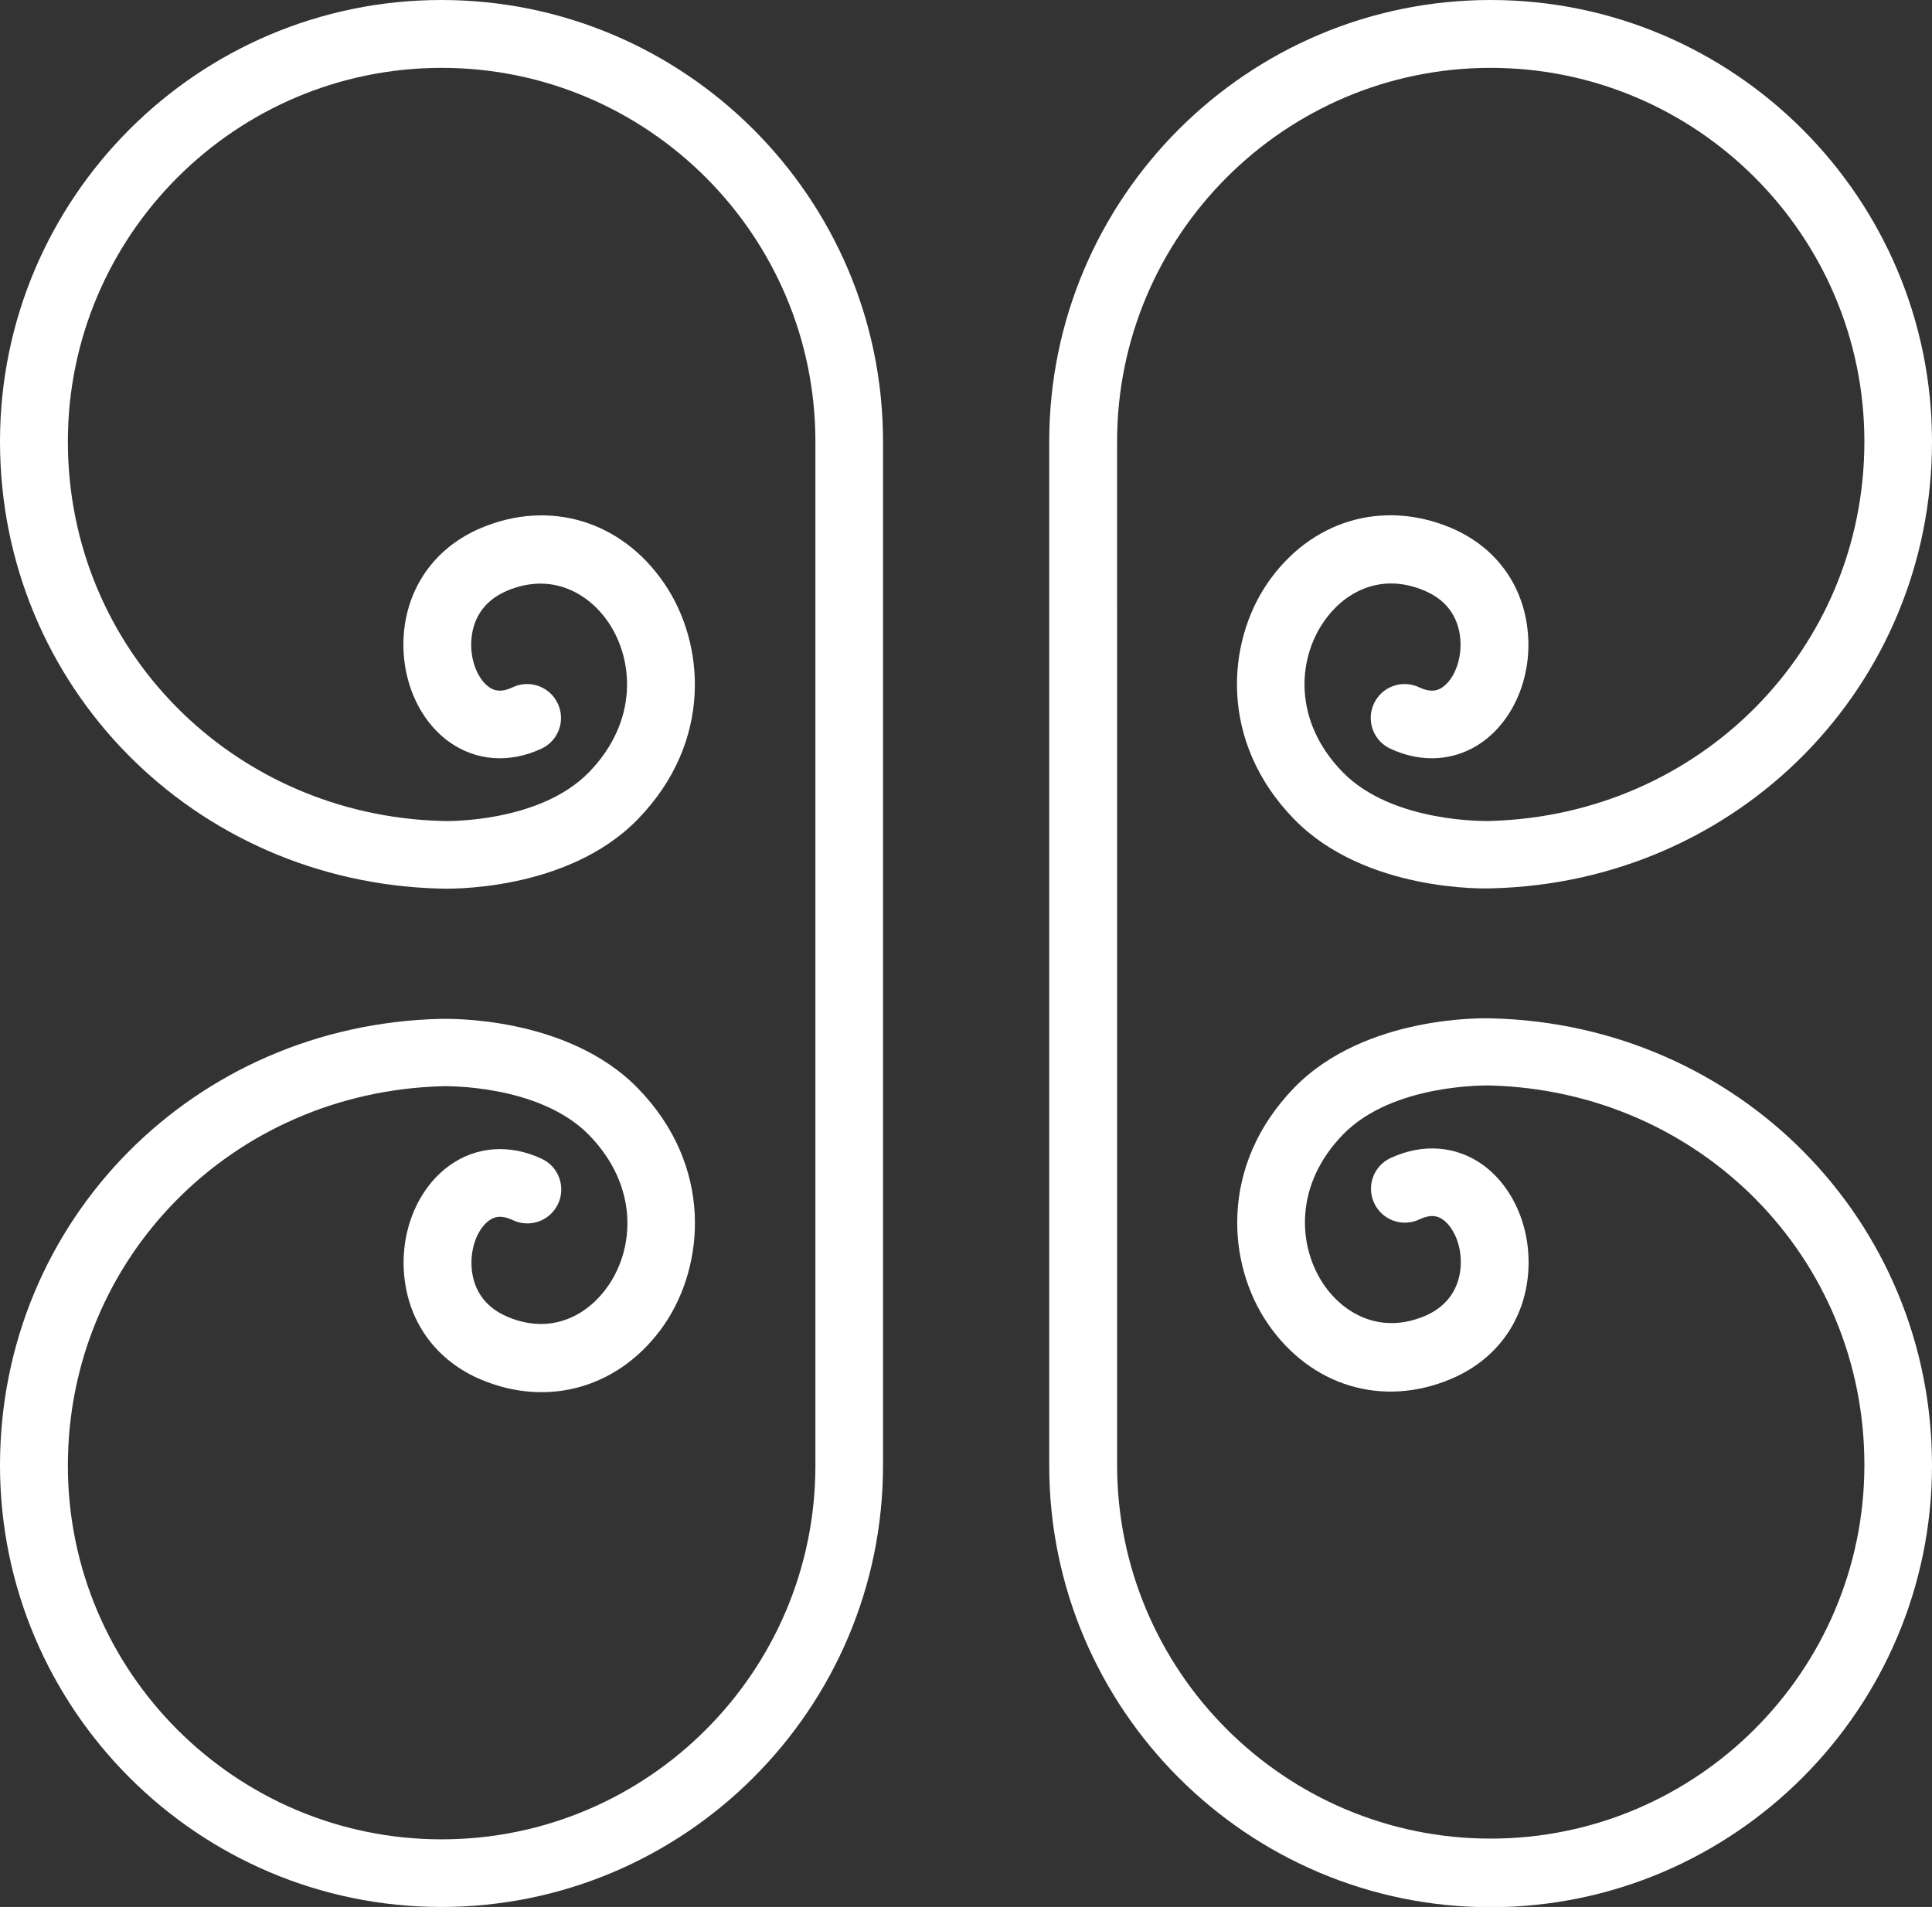 <?xml version="1.0" encoding="utf-8"?>
<!-- Generator: Adobe Illustrator 26.2.1, SVG Export Plug-In . SVG Version: 6.00 Build 0)  -->
<svg version="1.1" id="Capa_1" xmlns="http://www.w3.org/2000/svg" xmlns:xlink="http://www.w3.org/1999/xlink" x="0px" y="0px"
	 viewBox="0 0 78 77" style="enable-background:new 0 0 78 77;" xml:space="preserve">
<rect x="0" y="0" width="78" height="77" fill="#333333" stroke="none"/>
<style type="text/css">
	.st0{fill:#FFFFFF;}
	.st1{fill:#B7AA2C;}
	.st2{fill:#B7AA2E;}
	.st3{fill:#696A6F;}
</style>
<g>
	<g>
		<g>
			<g>
				<path class="st0" d="M35.65,59.17V17.83C35.65,8,27.65,0,17.82,0C7.99,0,0,8,0,17.83c0,9.87,7.82,17.8,17.77,18.05
					c0.21,0.01,5.1,0.16,7.98-2.8c3.06-3.15,2.7-7.14,1.07-9.52c-1.72-2.53-4.63-3.41-7.4-2.24c-1.76,0.74-2.89,2.24-3.1,4.1
					c-0.2,1.82,0.51,3.6,1.82,4.54c1.08,0.77,2.43,0.87,3.72,0.27c0.69-0.32,0.98-1.14,0.66-1.82c-0.32-0.69-1.14-0.98-1.82-0.66
					c-0.51,0.24-0.78,0.12-0.96-0.01c-0.43-0.3-0.8-1.09-0.7-2.01c0.07-0.61,0.37-1.43,1.44-1.88c1.84-0.77,3.31,0.15,4.07,1.26
					c1.05,1.54,1.22,4.02-0.77,6.07c-2.02,2.08-5.87,1.98-5.93,1.97C9.38,32.92,2.74,26.2,2.74,17.83c0-8.32,6.77-15.09,15.09-15.09
					c8.32,0,15.09,6.77,15.09,15.09v41.35c0,8.32-6.77,15.09-15.09,15.09c-8.32,0-15.09-6.77-15.09-15.09
					c0-8.37,6.64-15.1,15.14-15.32c0.04,0,3.89-0.1,5.91,1.98c1.99,2.05,1.83,4.53,0.77,6.07c-0.76,1.12-2.23,2.04-4.07,1.26
					c-1.07-0.45-1.37-1.27-1.44-1.88c-0.1-0.92,0.27-1.71,0.7-2.01c0.18-0.13,0.45-0.25,0.96-0.01c0.68,0.32,1.5,0.03,1.82-0.66
					c0.32-0.68,0.03-1.5-0.66-1.82c-1.28-0.6-2.64-0.51-3.72,0.27c-1.31,0.94-2.03,2.73-1.82,4.55c0.21,1.87,1.34,3.36,3.1,4.1
					c2.77,1.16,5.67,0.28,7.4-2.24c1.62-2.38,1.98-6.38-1.07-9.52c-2.88-2.96-7.76-2.81-7.96-2.81C7.81,41.37,0,49.3,0,59.17
					C0,69,7.99,77,17.82,77C27.65,77,35.65,69,35.65,59.17z"/>
			</g>
			<g>
				<path class="st0" d="M78,59.17c0-9.87-7.81-17.8-17.77-18.05c-0.21-0.01-5.1-0.16-7.98,2.8c-3.05,3.15-2.7,7.14-1.07,9.52
					c1.73,2.53,4.63,3.41,7.4,2.24c1.76-0.74,2.89-2.23,3.1-4.1c0.2-1.82-0.51-3.6-1.82-4.55c-1.08-0.77-2.43-0.87-3.72-0.27
					c-0.69,0.32-0.98,1.14-0.66,1.82c0.32,0.69,1.14,0.98,1.82,0.66c0.51-0.24,0.78-0.12,0.96,0.01c0.43,0.31,0.8,1.09,0.7,2.01
					c-0.07,0.61-0.38,1.43-1.44,1.88c-1.84,0.77-3.31-0.15-4.07-1.26c-1.05-1.54-1.22-4.02,0.77-6.07c2.02-2.08,5.88-1.98,5.93-1.98
					c8.48,0.22,15.12,6.94,15.12,15.32c0,8.32-6.77,15.09-15.09,15.09c-8.32,0-15.08-6.77-15.08-15.09V17.83
					c0-8.32,6.77-15.09,15.08-15.09c8.32,0,15.09,6.77,15.09,15.09c0,8.37-6.64,15.1-15.14,15.32c-0.03,0-3.89,0.11-5.92-1.97
					c-2-2.05-1.83-4.53-0.77-6.07c0.76-1.12,2.23-2.04,4.07-1.26c1.07,0.45,1.37,1.27,1.44,1.88c0.1,0.92-0.27,1.71-0.7,2.01
					c-0.18,0.13-0.45,0.25-0.96,0.01c-0.68-0.32-1.5-0.03-1.82,0.66c-0.32,0.68-0.03,1.5,0.66,1.82c1.28,0.6,2.64,0.5,3.72-0.27
					c1.31-0.94,2.03-2.73,1.82-4.55c-0.21-1.87-1.34-3.36-3.1-4.1c-2.77-1.16-5.67-0.28-7.4,2.24c-1.63,2.38-1.98,6.38,1.07,9.52
					c2.88,2.96,7.77,2.81,7.97,2.8C70.19,35.63,78,27.69,78,17.83C78,8,70.01,0,60.18,0c-9.83,0-17.82,8-17.82,17.83v41.35
					c0,9.83,8,17.83,17.82,17.83C70.01,77,78,69,78,59.17z"/>
			</g>
		</g>
	</g>
</g>
</svg>
